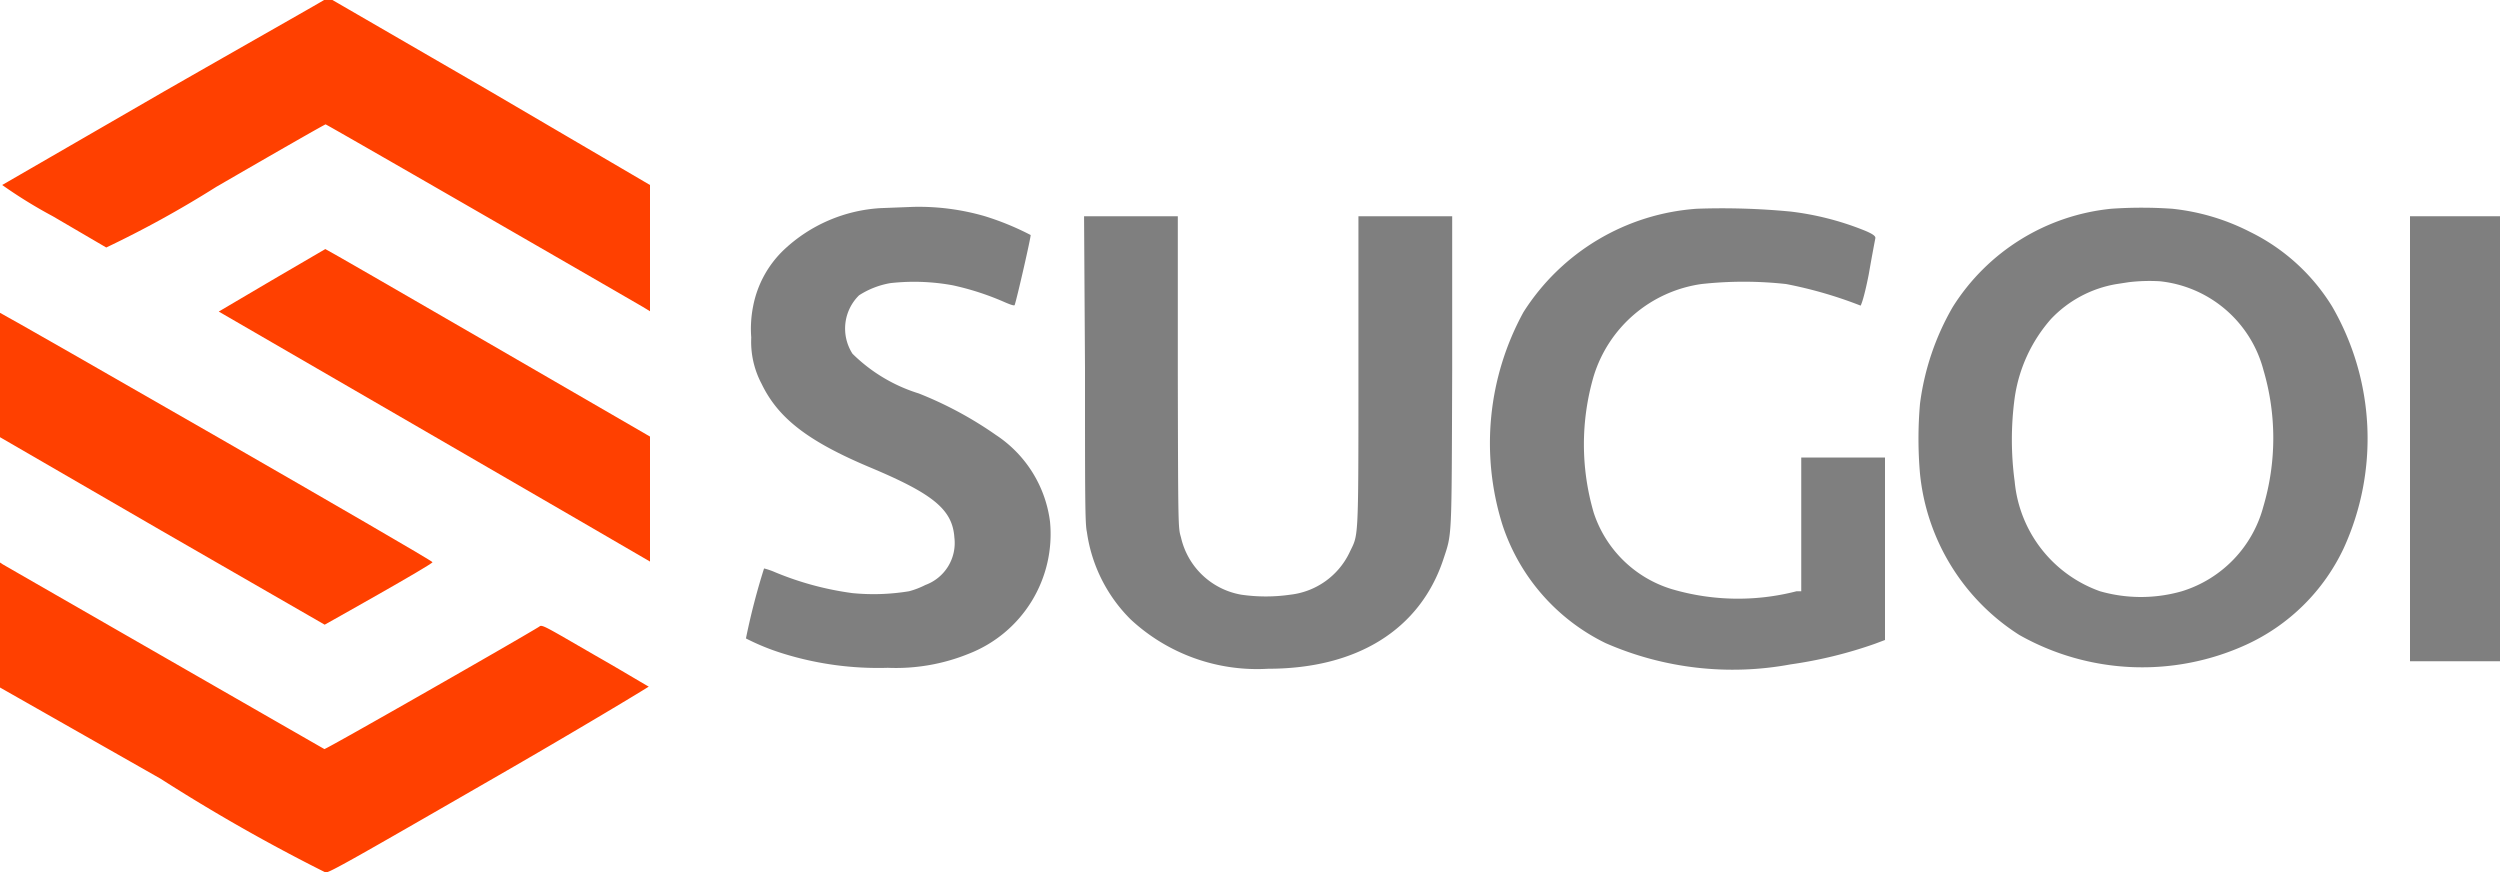 <svg id="b5c203a2-786a-419c-b597-2a87921e00fb" data-name="Layer 1" xmlns="http://www.w3.org/2000/svg" viewBox="0 0 80 27.92"><defs><style>.e5e083ad-b067-4baf-9338-514627beebdf{fill:#ff4000;}.a4321ad9-27d4-4944-aae3-7415a9cbc301{fill:#7f7f7f;}</style></defs><title>sugoi</title><path class="e5e083ad-b067-4baf-9338-514627beebdf" d="M5.26,3,.07,6A15.3,15.3,0,0,0,1.69,7L3.4,8A33.81,33.81,0,0,0,6.92,6.06c1.9-1.1,3.47-2,3.5-2S17.67,8.22,20.57,9.9l.23.14V6l-5.12-3-5.18-3C10.43.06,9.09.81,5.26,3Z" transform="translate(0 -0.08)"/><path class="a4321ad9-27d4-4944-aae3-7415a9cbc301" d="M28.18,6.74A4.93,4.93,0,0,0,25.1,8.06a3.37,3.37,0,0,0-1,1.82,3.68,3.68,0,0,0-.06,1,2.87,2.87,0,0,0,.33,1.48c.53,1.1,1.48,1.84,3.48,2.68s2.63,1.34,2.69,2.24a1.43,1.43,0,0,1-.93,1.52,2.62,2.62,0,0,1-.52.2,7,7,0,0,1-1.81.06,9.83,9.83,0,0,1-2.48-.67,2.23,2.23,0,0,0-.35-.12,21.75,21.75,0,0,0-.58,2.24,7.35,7.35,0,0,0,1.21.49,10.26,10.26,0,0,0,3.33.45A6.19,6.19,0,0,0,31,21a4.11,4.11,0,0,0,2.6-4.23A3.91,3.91,0,0,0,31.87,14a12,12,0,0,0-2.47-1.33,5.21,5.21,0,0,1-2.12-1.27,1.49,1.49,0,0,1,.21-1.87,2.69,2.69,0,0,1,1-.39,6.84,6.84,0,0,1,2,.07,8.72,8.72,0,0,1,1.66.54c.21.09.31.12.32.09.08-.24.53-2.21.51-2.24A8.83,8.83,0,0,0,31.52,7a7.59,7.59,0,0,0-2.3-.3Z" transform="translate(0 -0.08)"/><path class="a4321ad9-27d4-4944-aae3-7415a9cbc301" d="M54.3,6.76a7.16,7.16,0,0,0-5.55,3.31,8.73,8.73,0,0,0-.67,6.81,6.45,6.45,0,0,0,3.3,3.78,10.14,10.14,0,0,0,5.92.68,14,14,0,0,0,2.7-.66l.32-.12V14.72H57.64V19l-.15,0a7.49,7.49,0,0,1-4-.07A3.79,3.79,0,0,1,51,16.49a7.77,7.77,0,0,1,0-4.38,4.23,4.23,0,0,1,3.44-2.94,12.36,12.36,0,0,1,2.72,0,13.64,13.64,0,0,1,2.38.69s.09-.14.26-1c.1-.58.2-1.1.21-1.15s0-.12-.41-.28a9.23,9.23,0,0,0-2.3-.58A23,23,0,0,0,54.3,6.76Z" transform="translate(0 -0.08)"/><path class="a4321ad9-27d4-4944-aae3-7415a9cbc301" d="M67.56,6.76A6.79,6.79,0,0,0,62.49,9.9,8.26,8.26,0,0,0,61.44,13a12.91,12.91,0,0,0,0,2.24,6.93,6.93,0,0,0,3.18,5.16,8,8,0,0,0,7.26.31A6.38,6.38,0,0,0,75,17.62a8.44,8.44,0,0,0-.37-7.73A6.37,6.37,0,0,0,72,7.5a7.05,7.05,0,0,0-2.49-.74A14.1,14.1,0,0,0,67.56,6.76Zm1.55,2.32a3.84,3.84,0,0,1,3.32,2.84,7.7,7.7,0,0,1,0,4.36A3.88,3.88,0,0,1,69.82,19a4.76,4.76,0,0,1-2.62,0,4.13,4.13,0,0,1-2.73-3.51,10,10,0,0,1,0-2.68,4.85,4.85,0,0,1,1.16-2.52,3.74,3.74,0,0,1,2.1-1.12l.39-.06A5.68,5.68,0,0,1,69.11,9.08Z" transform="translate(0 -0.08)"/><path class="a4321ad9-27d4-4944-aae3-7415a9cbc301" d="M34.72,11.85c0,4.1,0,5,.06,5.25a4.9,4.9,0,0,0,1.4,2.8,5.94,5.94,0,0,0,4.4,1.58c2.84,0,4.85-1.25,5.6-3.48.29-.88.27-.55.29-6.07V7h-3v5c0,5.57,0,5.15-.29,5.77a2.4,2.4,0,0,1-1.89,1.34,5.49,5.49,0,0,1-1.57,0,2.4,2.4,0,0,1-1.93-1.84c-.09-.3-.09-.31-.1-5.27V7h-3Z" transform="translate(0 -0.08)"/><path class="a4321ad9-27d4-4944-aae3-7415a9cbc301" d="M77.12,14.1v7.14H80V7H77.12Z" transform="translate(0 -0.08)"/><path class="e5e083ad-b067-4baf-9338-514627beebdf" d="M8.68,9.06,7,10.05s13.54,7.84,13.8,8c0,0,0-.88,0-2v-2l-5.18-3c-2.85-1.65-5.19-3-5.21-3Z" transform="translate(0 -0.08)"/><path class="e5e083ad-b067-4baf-9338-514627beebdf" d="M0,12.07v2l5.18,3,5.21,3s3.45-1.93,3.45-2S.31,10.24,0,10.09C0,10.08,0,11,0,12.07Z" transform="translate(0 -0.08)"/><path class="e5e083ad-b067-4baf-9338-514627beebdf" d="M0,20.08v2L5.14,25a57.48,57.48,0,0,0,5.28,3c.13,0,.87-.42,5.26-2.95,2.82-1.62,5.1-3,5.08-3s-.79-.47-1.72-1c-1.56-.9-1.7-1-1.78-.92-.54.34-6.84,3.94-6.88,3.92S.26,18.24.09,18.14L0,18.08Z" transform="translate(0 -0.08)"/></svg>
